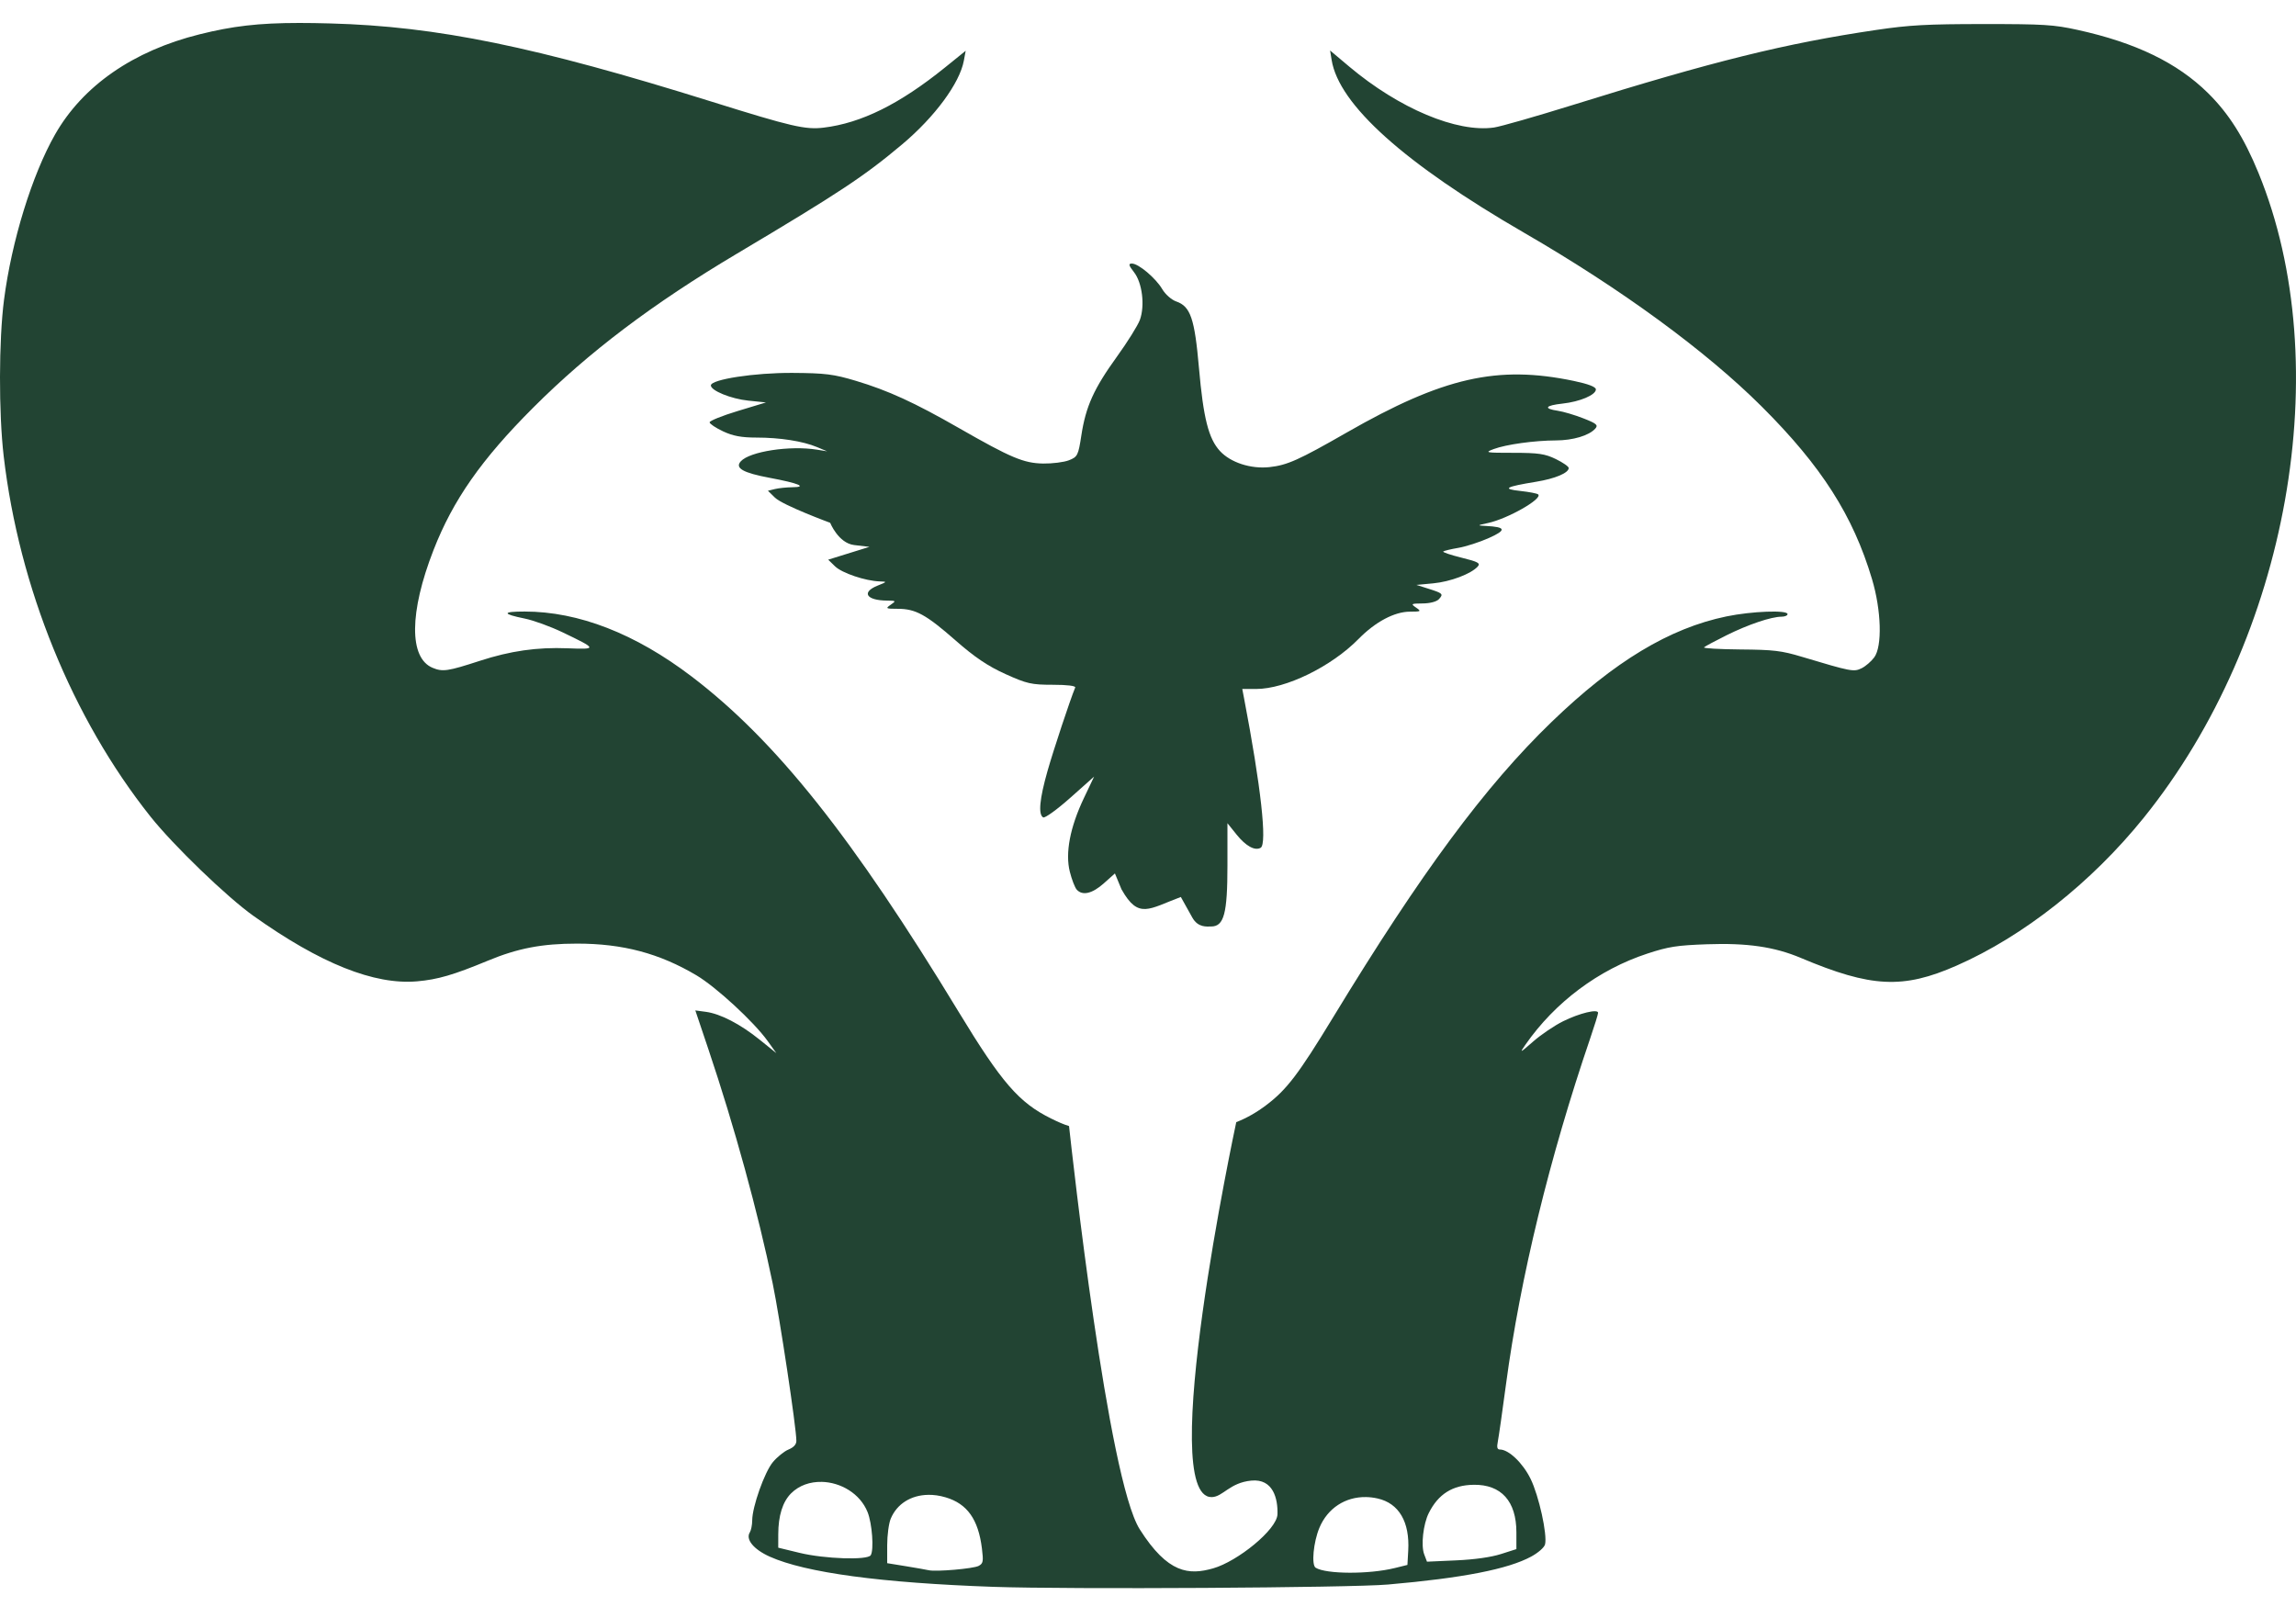 <?xml version="1.0" encoding="UTF-8" standalone="no"?>
<!-- Created with Inkscape (http://www.inkscape.org/) -->

<svg
   width="100mm"
   height="70mm"
   viewBox="0 0 100 70"
   version="1.1"
   id="Logo"
   inkscape:version="1.1.2 (0a00cf5339, 2022-02-04)"
   sodipodi:docname="Logo.svg"
   xmlns:inkscape="http://www.inkscape.org/namespaces/inkscape"
   xmlns:sodipodi="http://sodipodi.sourceforge.net/DTD/sodipodi-0.dtd"
   xmlns="http://www.w3.org/2000/svg"
   xmlns:svg="http://www.w3.org/2000/svg">
  <sodipodi:namedview
     id="namedview7"
     pagecolor="#ffffff"
     bordercolor="#666666"
     borderopacity="1.0"
     inkscape:pageshadow="2"
     inkscape:pageopacity="0.0"
     inkscape:pagecheckerboard="0"
     inkscape:document-units="mm"
     showgrid="false"
     inkscape:snap-global="false"
     inkscape:zoom="0.88728955"
     inkscape:cx="279.5029"
     inkscape:cy="385.44351"
     inkscape:window-width="1920"
     inkscape:window-height="1008"
     inkscape:window-x="0"
     inkscape:window-y="0"
     inkscape:window-maximized="1"
     inkscape:current-layer="layer1" />
  <defs
     id="defs1413" />
  <g
     inkscape:label="Layer 1"
     inkscape:groupmode="layer"
     id="layer1">
    <path
       style="fill:#224433;stroke:none;stroke-width:0;stroke-miterlimit:4;stroke-dasharray:none;fill-opacity:1"
       d="M 13.035,1 C 11.251,1.001 10.126,1.138 8.696,1.494 5.803,2.213 3.607,3.735 2.398,5.858 1.396,7.618 0.506,10.501 0.175,13.06 c -0.228,1.761 -0.234,4.928 -0.014,6.812 0.67,5.725 2.986,11.412 6.39,15.694 1.002,1.26 3.326,3.503 4.486,4.328 2.917,2.076 5.263,3.015 7.13,2.852 0.898,-0.078 1.589,-0.28 3.076,-0.897 1.312,-0.545 2.365,-0.746 3.894,-0.746 1.988,0 3.58,0.423 5.194,1.38 0.859,0.509 2.501,2.024 3.103,2.862 l 0.379,0.529 -0.722,-0.582 c -0.848,-0.684 -1.714,-1.133 -2.351,-1.218 l -0.456,-0.061 0.566,1.681 c 1.141,3.389 2.161,7.106 2.804,10.213 0.31,1.5 1.031,6.292 1.031,6.854 0,0.158 -0.115,0.285 -0.344,0.38 -0.189,0.078 -0.495,0.326 -0.681,0.55 -0.363,0.438 -0.895,1.94 -0.898,2.533 -9.66e-4,0.199 -0.048,0.435 -0.104,0.525 -0.193,0.305 0.167,0.743 0.869,1.058 1.556,0.698 4.852,1.143 9.747,1.315 3.247,0.114 15.539,0.042 17.176,-0.101 3.267,-0.285 5.233,-0.67 6.246,-1.221 0.303,-0.165 0.565,-0.396 0.597,-0.528 0.105,-0.428 -0.269,-2.121 -0.63,-2.855 -0.341,-0.694 -0.954,-1.278 -1.338,-1.278 -0.115,0 -0.139,-0.093 -0.089,-0.345 0.038,-0.19 0.2,-1.321 0.359,-2.514 0.616,-4.608 1.895,-9.863 3.663,-15.045 0.19,-0.555 0.345,-1.058 0.345,-1.117 0,-0.182 -0.807,0.013 -1.523,0.367 -0.374,0.185 -0.959,0.581 -1.3,0.879 -0.587,0.514 -0.605,0.521 -0.344,0.146 1.289,-1.855 3.192,-3.277 5.314,-3.973 0.923,-0.303 1.287,-0.359 2.599,-0.406 1.749,-0.062 2.938,0.111 4.089,0.597 3.064,1.292 4.446,1.36 6.78,0.333 2.916,-1.282 5.875,-3.62 8.149,-6.439 C 99.682,27.797 101.797,15.908 98.365,7.53 97.736,5.994 97.07,4.942 96.161,4.047 94.827,2.734 93.015,1.857 90.486,1.302 89.446,1.074 89.018,1.047 86.386,1.048 83.922,1.049 83.169,1.09 81.72,1.304 77.755,1.89 74.631,2.663 68.475,4.581 66.89,5.074 65.359,5.512 65.072,5.554 63.456,5.787 60.937,4.727 58.767,2.903 L 57.931,2.199 57.998,2.612 c 0.316,1.95 3.163,4.505 8.387,7.529 4.23,2.449 7.912,5.142 10.345,7.568 2.603,2.596 3.977,4.746 4.804,7.518 0.407,1.363 0.451,2.926 0.097,3.407 -0.13,0.176 -0.377,0.39 -0.55,0.474 -0.342,0.168 -0.45,0.147 -2.604,-0.499 -0.89,-0.267 -1.225,-0.307 -2.678,-0.319 -0.913,-0.008 -1.625,-0.049 -1.582,-0.092 0.043,-0.043 0.485,-0.28 0.982,-0.527 0.946,-0.47 1.949,-0.808 2.394,-0.808 0.144,0 0.262,-0.051 0.262,-0.113 0,-0.186 -1.557,-0.127 -2.658,0.1 -2.484,0.513 -4.887,1.962 -7.61,4.589 -2.896,2.794 -5.697,6.579 -9.512,12.854 -1.524,2.506 -2.034,3.176 -2.939,3.856 -0.419,0.315 -0.845,0.557 -1.292,0.731 -0.064,0.298 -3.492,16.382 -1.067,16.333 0.488,-0.011 0.773,-0.628 1.725,-0.719 0.952,-0.091 1.158,0.793 1.137,1.465 -0.021,0.671 -1.744,2.056 -2.799,2.357 -1.055,0.301 -1.972,0.235 -3.199,-1.699 C 48.257,64.439 46.696,50.283 46.561,49.051 46.329,48.98 46.092,48.877 45.777,48.721 44.381,48.031 43.626,47.16 41.76,44.087 37.129,36.457 33.786,32.257 30.128,29.471 27.672,27.601 25.199,26.638 22.849,26.638 c -0.989,0 -0.988,0.104 0.004,0.306 0.383,0.078 1.12,0.346 1.638,0.594 1.527,0.733 1.534,0.753 0.229,0.701 -1.328,-0.053 -2.489,0.113 -3.82,0.546 -1.401,0.456 -1.62,0.488 -2.06,0.304 -1.03,-0.43 -1.014,-2.42 0.039,-5.123 0.851,-2.184 2.086,-3.95 4.335,-6.201 2.427,-2.428 5.201,-4.526 8.892,-6.722 4.452,-2.649 5.528,-3.361 7.191,-4.759 1.418,-1.192 2.501,-2.662 2.682,-3.639 l 0.08,-0.433 -0.911,0.736 C 39.182,4.535 37.512,5.362 35.873,5.56 35.078,5.656 34.475,5.517 31.015,4.434 23.31,2.024 19.044,1.148 14.387,1.021 13.893,1.007 13.447,1 13.035,1 Z M 35.786,64.549 c 0.824,0.018 1.675,0.503 2.002,1.32 0.198,0.495 0.281,1.641 0.136,1.876 h -5.18e-4 c -0.138,0.223 -2.008,0.161 -3.096,-0.103 l -0.932,-0.226 10e-4,-0.584 c 8.71e-4,-0.808 0.191,-1.414 0.557,-1.781 0.355,-0.355 0.839,-0.512 1.333,-0.501 z m 28.395,0.127 c 1.205,-0.017 1.864,0.716 1.864,2.073 v 0.729 l -0.678,0.217 v -5.16e-4 c -0.424,0.136 -1.153,0.239 -1.947,0.274 l -1.269,0.057 -0.122,-0.322 c -0.146,-0.383 -0.043,-1.311 0.2,-1.796 0.413,-0.826 1.035,-1.219 1.952,-1.231 z M 40.419,65.114 c 0.246,-0.005 0.505,0.031 0.77,0.11 0.939,0.279 1.421,0.96 1.578,2.227 0.07,0.567 0.054,0.653 -0.144,0.759 -0.226,0.121 -1.861,0.262 -2.174,0.188 -0.093,-0.022 -0.538,-0.1 -0.989,-0.174 l -0.819,-0.133 V 67.306 c 0,-0.431 0.069,-0.951 0.154,-1.153 0.272,-0.65 0.886,-1.025 1.623,-1.038 z m 19.074,0.097 c 0.166,0.003 0.336,0.023 0.508,0.062 0.928,0.209 1.404,1.02 1.333,2.273 l -0.035,0.621 -0.554,0.137 v -5.16e-4 c -1.121,0.277 -2.985,0.269 -3.443,-0.014 -0.191,-0.119 -0.098,-1.115 0.163,-1.739 0.359,-0.858 1.133,-1.354 2.028,-1.339 z"
       id="Outer" />
    <path
       d="m 48.85,38.749 -0.291,-0.703 -0.485,0.433 c -0.503,0.449 -0.929,0.548 -1.178,0.273 -0.08,-0.088 -0.215,-0.438 -0.301,-0.779 -0.206,-0.814 0.009,-1.938 0.612,-3.207 l 0.446,-0.938 -1.042,0.927 c -0.573,0.51 -1.103,0.892 -1.177,0.85 -0.221,-0.125 -0.157,-0.803 0.189,-2.02 0.264,-0.928 0.984,-3.1 1.206,-3.636 0.031,-0.074 -0.344,-0.121 -0.978,-0.121 -0.929,-2.35e-4 -1.127,-0.045 -2.065,-0.469 -0.755,-0.341 -1.344,-0.738 -2.163,-1.458 -1.291,-1.133 -1.745,-1.382 -2.526,-1.382 -0.519,0 -0.54,-0.014 -0.303,-0.177 0.242,-0.167 0.234,-0.177 -0.161,-0.18 -0.907,-0.009 -1.129,-0.366 -0.405,-0.655 0.411,-0.164 0.415,-0.171 0.09,-0.181 -0.623,-0.018 -1.648,-0.364 -1.949,-0.657 l -0.298,-0.29 0.898,-0.279 0.898,-0.279 -0.665,-0.079 c -0.689,-0.082 -1.045,-0.969 -1.045,-0.969 0,0 -2.063,-0.761 -2.408,-1.099 l -0.303,-0.297 0.303,-0.074 c 0.167,-0.041 0.51,-0.076 0.763,-0.079 0.672,-0.006 0.272,-0.174 -0.986,-0.409 -1.166,-0.218 -1.529,-0.425 -1.262,-0.719 0.391,-0.431 2.137,-0.698 3.32,-0.508 l 0.441,0.071 -0.441,-0.184 c -0.617,-0.258 -1.612,-0.414 -2.64,-0.414 -0.649,0 -1.024,-0.07 -1.451,-0.271 -0.317,-0.149 -0.581,-0.325 -0.587,-0.391 -0.006,-0.066 0.544,-0.289 1.222,-0.494 l 1.233,-0.374 -0.776,-0.08 c -0.746,-0.077 -1.624,-0.435 -1.624,-0.661 0,-0.263 1.909,-0.556 3.552,-0.546 1.426,0.009 1.793,0.054 2.763,0.345 1.407,0.422 2.549,0.945 4.496,2.061 2.258,1.293 2.813,1.527 3.66,1.542 0.398,0.006 0.904,-0.057 1.123,-0.142 0.375,-0.145 0.409,-0.213 0.542,-1.083 0.192,-1.258 0.544,-2.038 1.546,-3.426 0.466,-0.646 0.918,-1.369 1.004,-1.608 0.224,-0.621 0.103,-1.614 -0.254,-2.072 -0.237,-0.304 -0.256,-0.38 -0.094,-0.38 0.287,0 1.038,0.633 1.322,1.115 0.132,0.225 0.405,0.466 0.606,0.535 0.625,0.216 0.804,0.739 0.993,2.9 0.191,2.18 0.417,3.076 0.913,3.615 0.463,0.503 1.344,0.79 2.158,0.702 0.772,-0.084 1.269,-0.306 3.358,-1.503 4.207,-2.411 6.572,-2.948 9.904,-2.25 0.623,0.131 0.954,0.258 0.954,0.368 0,0.24 -0.696,0.536 -1.454,0.618 -0.754,0.082 -0.844,0.217 -0.207,0.312 0.244,0.036 0.748,0.186 1.12,0.332 0.58,0.228 0.653,0.293 0.511,0.45 -0.272,0.3 -0.967,0.507 -1.708,0.51 -0.933,0.003 -2.175,0.175 -2.71,0.376 -0.411,0.154 -0.36,0.164 0.855,0.164 1.09,2.46e-4 1.379,0.043 1.851,0.273 0.308,0.15 0.559,0.325 0.559,0.388 0,0.215 -0.59,0.464 -1.422,0.6 -1.34,0.219 -1.5,0.312 -0.688,0.4 0.385,0.042 0.736,0.109 0.78,0.151 0.204,0.189 -1.326,1.06 -2.186,1.246 -0.478,0.103 -0.482,0.107 -0.101,0.127 0.885,0.046 0.921,0.176 0.144,0.524 -0.404,0.181 -1.004,0.375 -1.333,0.431 -0.329,0.056 -0.626,0.128 -0.66,0.159 -0.034,0.031 0.326,0.152 0.799,0.269 0.726,0.18 0.835,0.24 0.701,0.388 -0.29,0.32 -1.187,0.658 -1.932,0.729 l -0.735,0.069 0.512,0.162 c 0.642,0.203 0.672,0.233 0.468,0.458 -0.099,0.109 -0.388,0.185 -0.709,0.187 -0.506,0.005 -0.526,0.015 -0.288,0.18 0.239,0.165 0.221,0.177 -0.263,0.178 -0.677,10e-4 -1.507,0.442 -2.24,1.188 -1.187,1.208 -3.178,2.18 -4.464,2.18 h -0.601 l 0.075,0.391 c 0.737,3.845 1.016,6.363 0.725,6.527 -0.251,0.142 -0.644,-0.074 -1.045,-0.572 l -0.401,-0.499 v 1.832 c 0,2.107 -0.149,2.667 -0.712,2.667 -0.186,0 -0.568,0.059 -0.819,-0.391 l -0.499,-0.895 c -1.396,0.523 -1.843,0.98 -2.576,-0.32 z"
       style="fill:#224433;stroke-width:0;stroke:none;stroke-miterlimit:4;stroke-dasharray:none;fill-opacity:1"
       id="Inner" />
  </g>
</svg>
